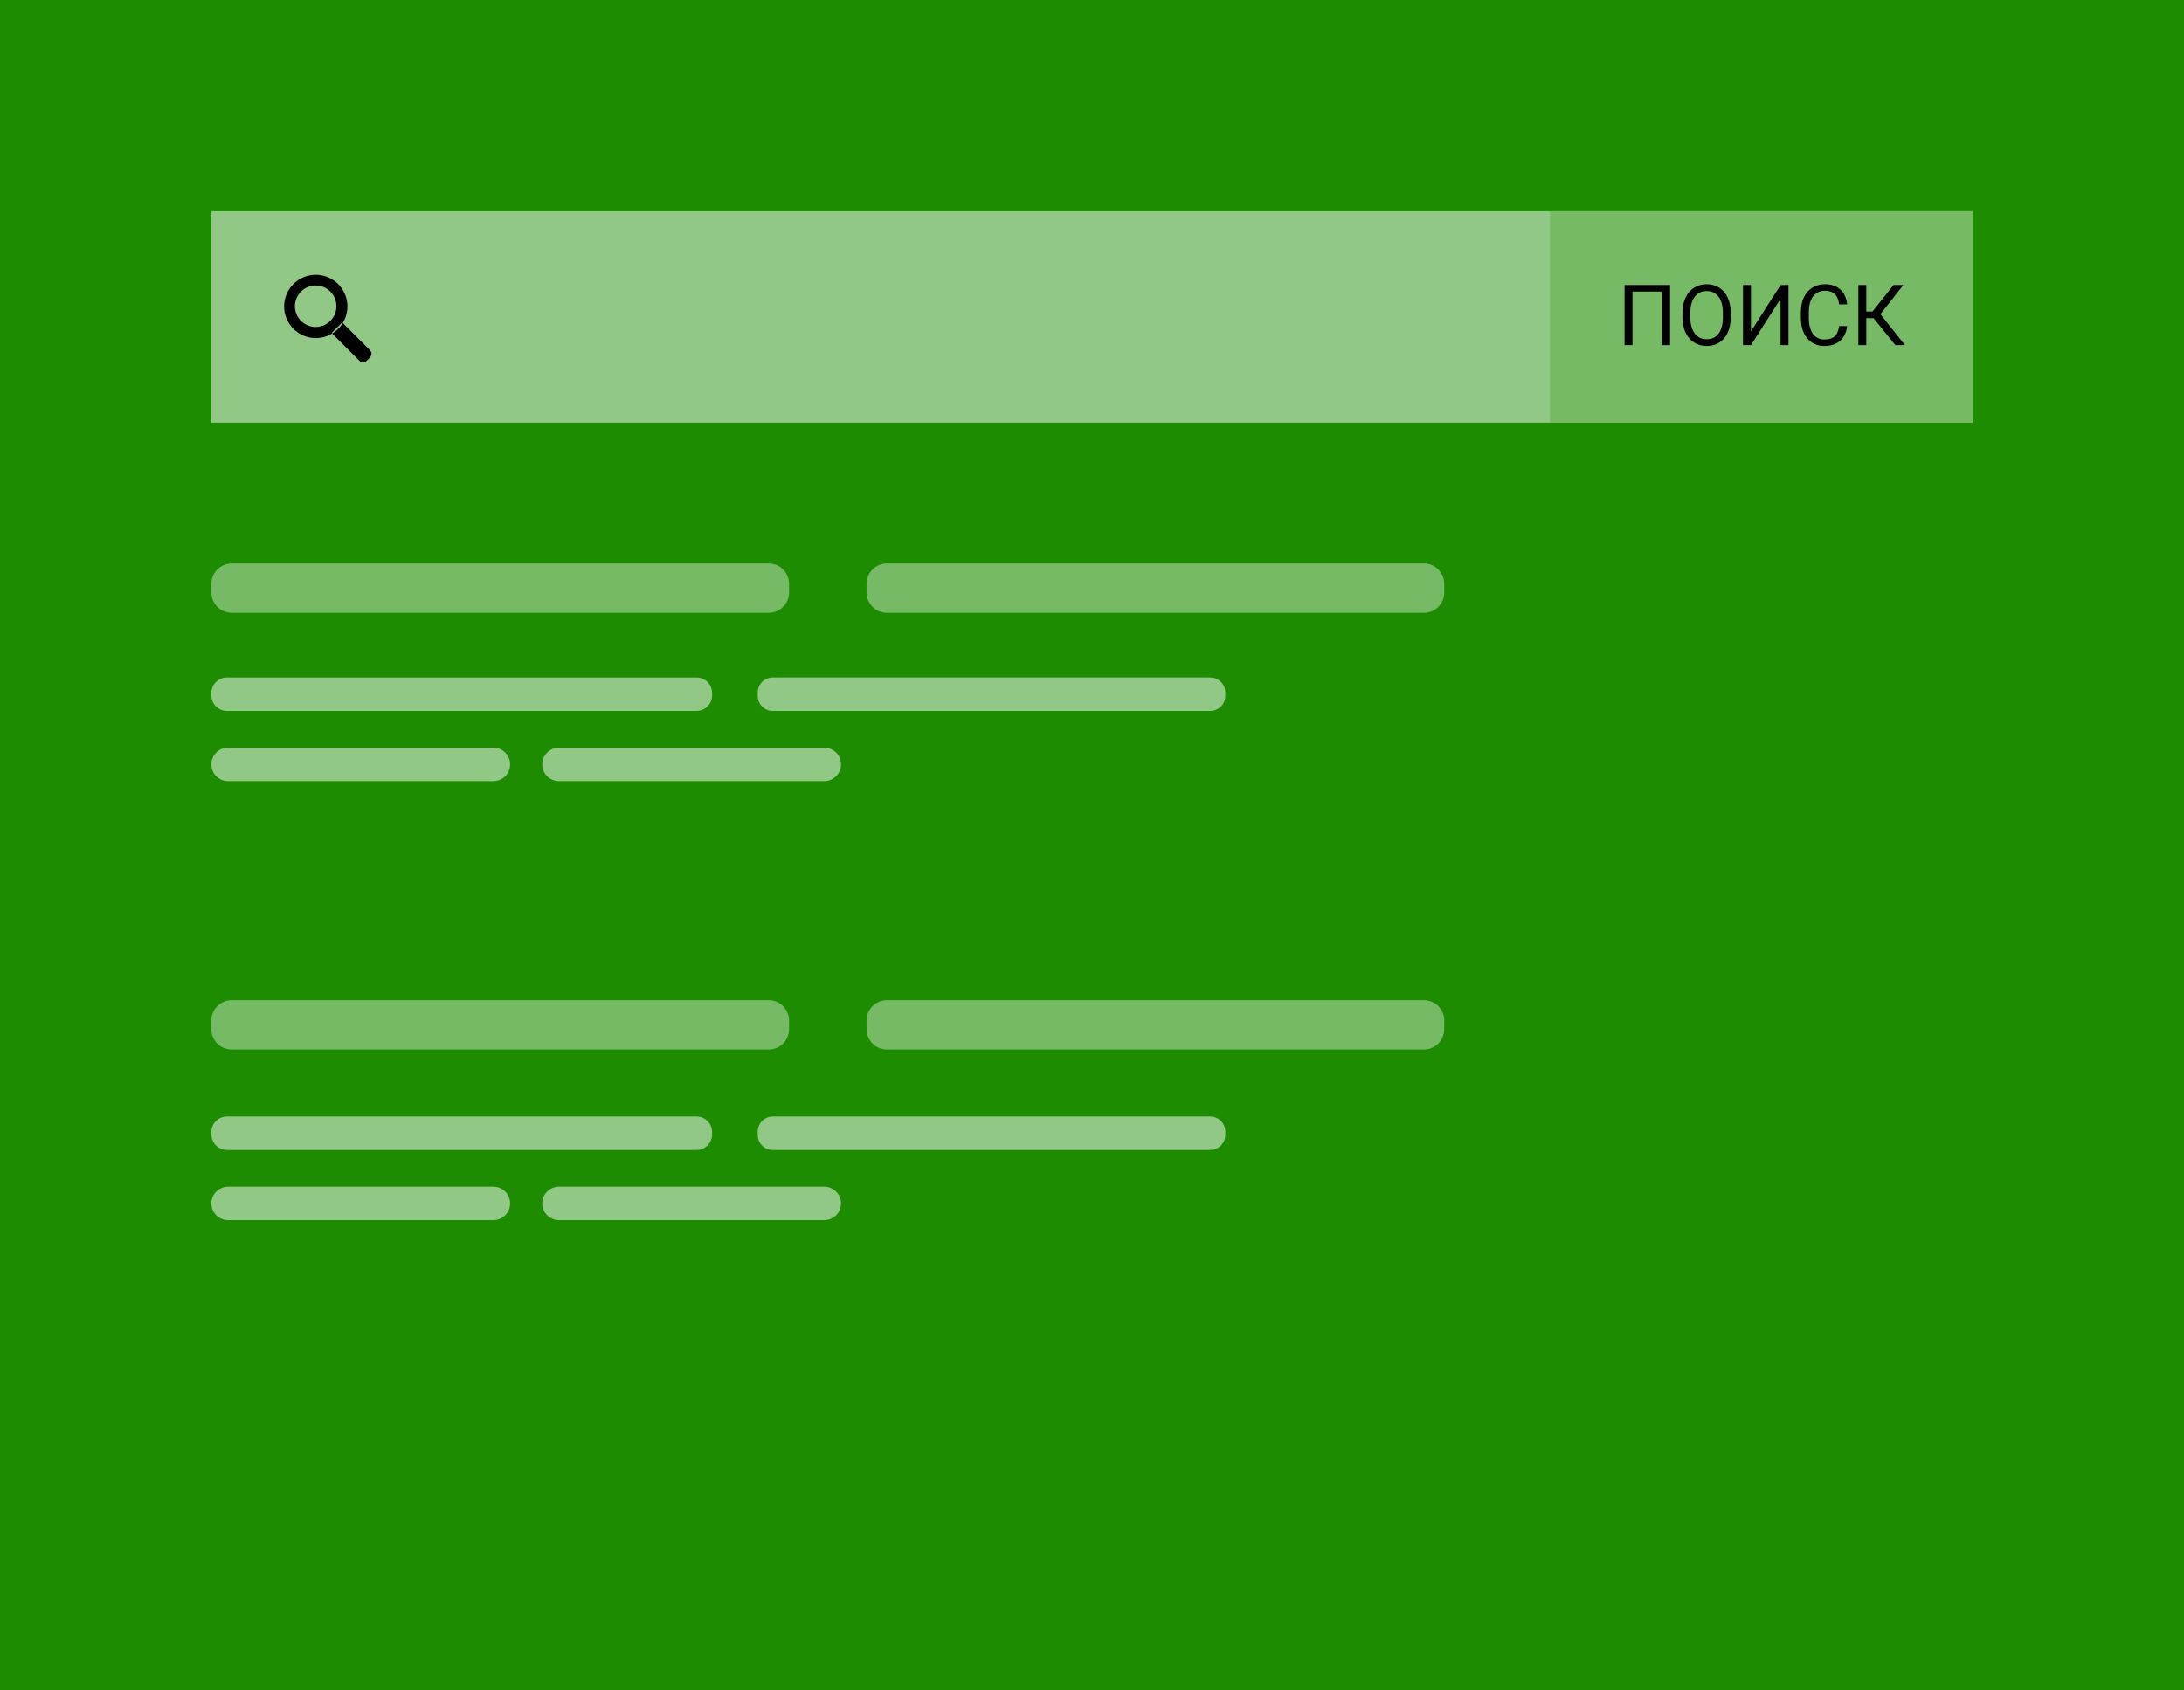 <svg width="310" height="240" viewBox="0 0 310 240" fill="none" xmlns="http://www.w3.org/2000/svg">
<rect width="310" height="240" fill="#1D8C00"/>
<path d="M109.126 87H32.874C31.287 87 30 85.706 30 84.109V82.891C30 81.294 31.287 80 32.874 80H109.126C110.713 80 112 81.294 112 82.891V84.109C112 85.706 110.714 87 109.126 87Z" fill="#77BA66"/>
<path d="M70.031 110.902H32.376C31.064 110.902 30 109.838 30 108.526C30 107.214 31.064 106.151 32.376 106.151H70.031C71.343 106.151 72.407 107.214 72.407 108.526C72.407 109.838 71.344 110.902 70.031 110.902Z" fill="#92C885"/>
<path d="M98.865 100.938H32.211C30.99 100.938 30 99.949 30 98.728V98.398C30 97.177 30.99 96.188 32.211 96.188H98.865C100.086 96.188 101.076 97.177 101.076 98.398V98.728C101.076 99.949 100.086 100.938 98.865 100.938Z" fill="#92C885"/>
<path d="M171.788 100.938H109.69C108.51 100.938 107.554 99.981 107.554 98.801V98.323C107.554 97.143 108.51 96.186 109.69 96.186H171.788C172.968 96.186 173.924 97.143 173.924 98.323V98.801C173.924 99.981 172.968 100.938 171.788 100.938Z" fill="#92C885"/>
<path d="M116.998 110.902H79.343C78.031 110.902 76.967 109.838 76.967 108.526C76.967 107.214 78.031 106.151 79.343 106.151H116.998C118.31 106.151 119.374 107.214 119.374 108.526C119.374 109.838 118.31 110.902 116.998 110.902Z" fill="#92C885"/>
<path d="M202.126 87H125.874C124.287 87 123 85.706 123 84.109V82.891C123 81.294 124.287 80 125.874 80H202.126C203.713 80 205 81.294 205 82.891V84.109C205 85.706 203.714 87 202.126 87Z" fill="#77BA66"/>
<path d="M109.126 149H32.874C31.287 149 30 147.706 30 146.109V144.891C30 143.295 31.287 142 32.874 142H109.126C110.713 142 112 143.295 112 144.891V146.109C112 147.706 110.714 149 109.126 149Z" fill="#77BA66"/>
<path d="M70.031 173.229H32.376C31.064 173.229 30 172.166 30 170.854C30 169.542 31.064 168.478 32.376 168.478H70.031C71.343 168.478 72.407 169.542 72.407 170.854C72.407 172.166 71.344 173.229 70.031 173.229Z" fill="#92C885"/>
<path d="M98.865 163.266H32.211C30.99 163.266 30 162.276 30 161.055V160.726C30 159.505 30.99 158.515 32.211 158.515H98.865C100.086 158.515 101.076 159.505 101.076 160.726V161.055C101.076 162.276 100.086 163.266 98.865 163.266Z" fill="#92C885"/>
<path d="M171.788 163.265H109.69C108.51 163.265 107.554 162.309 107.554 161.129V160.651C107.554 159.471 108.51 158.514 109.69 158.514H171.788C172.968 158.514 173.924 159.471 173.924 160.651V161.129C173.924 162.309 172.968 163.265 171.788 163.265Z" fill="#92C885"/>
<path d="M116.998 173.229H79.343C78.031 173.229 76.967 172.166 76.967 170.854C76.967 169.542 78.031 168.478 79.343 168.478H116.998C118.31 168.478 119.374 169.542 119.374 170.854C119.374 172.166 118.31 173.229 116.998 173.229Z" fill="#92C885"/>
<path d="M202.126 149H125.874C124.287 149 123 147.706 123 146.109V144.891C123 143.295 124.287 142 125.874 142H202.126C203.713 142 205 143.295 205 144.891V146.109C205 147.706 203.714 149 202.126 149Z" fill="#77BA66"/>
<path d="M280 30H30V60H280V30Z" fill="#92C885"/>
<path fill-rule="evenodd" clip-rule="evenodd" d="M41.644 40.33C42.272 39.702 43.073 39.274 43.944 39.101C44.815 38.927 45.718 39.016 46.539 39.356C47.36 39.696 48.062 40.272 48.555 41.011C49.049 41.749 49.312 42.618 49.312 43.506C49.312 44.395 49.049 45.263 48.555 46.002C48.062 46.741 47.36 47.316 46.539 47.656C45.718 47.996 44.815 48.085 43.944 47.912C43.073 47.739 42.272 47.311 41.644 46.683C41.227 46.266 40.896 45.771 40.67 45.225C40.444 44.681 40.328 44.096 40.328 43.506C40.328 42.916 40.444 42.332 40.67 41.787C40.896 41.242 41.227 40.747 41.644 40.33ZM48.57 45.772L52.461 49.663C53.013 50.215 52.623 50.663 52.278 51.009C51.933 51.355 51.51 51.718 50.958 51.166L47.067 47.275L48.57 45.772ZM42.723 41.391C43.135 40.979 43.66 40.698 44.231 40.584C44.803 40.471 45.395 40.529 45.934 40.752C46.472 40.975 46.932 41.353 47.256 41.837C47.58 42.322 47.752 42.891 47.752 43.474C47.752 44.057 47.58 44.626 47.256 45.111C46.932 45.595 46.472 45.973 45.934 46.196C45.395 46.419 44.803 46.477 44.231 46.363C43.66 46.25 43.135 45.969 42.723 45.557C42.171 45.004 41.86 44.255 41.86 43.474C41.86 42.693 42.171 41.943 42.723 41.391Z" fill="black"/>
<path d="M280 30H220V60H280V30Z" fill="#77BA66"/>
<path d="M237.057 49H235.926V41.395H231.719V49H230.594V40.469H237.057V49ZM245.67 45.01C245.67 45.846 245.529 46.576 245.248 47.201C244.967 47.822 244.568 48.297 244.053 48.625C243.537 48.953 242.936 49.117 242.248 49.117C241.576 49.117 240.98 48.953 240.461 48.625C239.941 48.293 239.537 47.822 239.248 47.213C238.963 46.6 238.816 45.891 238.809 45.086V44.471C238.809 43.65 238.951 42.926 239.236 42.297C239.521 41.668 239.924 41.188 240.443 40.855C240.967 40.52 241.564 40.352 242.236 40.352C242.92 40.352 243.521 40.518 244.041 40.85C244.564 41.178 244.967 41.656 245.248 42.285C245.529 42.91 245.67 43.639 245.67 44.471V45.01ZM244.551 44.459C244.551 43.447 244.348 42.672 243.941 42.133C243.535 41.59 242.967 41.318 242.236 41.318C241.525 41.318 240.965 41.59 240.555 42.133C240.148 42.672 239.939 43.422 239.928 44.383V45.01C239.928 45.99 240.133 46.762 240.543 47.324C240.957 47.883 241.525 48.162 242.248 48.162C242.975 48.162 243.537 47.898 243.936 47.371C244.334 46.84 244.539 46.08 244.551 45.092V44.459ZM252.736 40.469H253.861V49H252.736V42.426L248.535 49H247.404V40.469H248.535V47.043L252.736 40.469ZM262.188 46.293C262.082 47.195 261.748 47.893 261.186 48.385C260.627 48.873 259.883 49.117 258.953 49.117C257.945 49.117 257.137 48.756 256.527 48.033C255.922 47.31 255.619 46.344 255.619 45.133V44.312C255.619 43.52 255.76 42.822 256.041 42.221C256.326 41.619 256.729 41.158 257.248 40.838C257.768 40.514 258.369 40.352 259.053 40.352C259.959 40.352 260.686 40.605 261.232 41.113C261.779 41.617 262.098 42.316 262.188 43.211H261.057C260.959 42.531 260.746 42.039 260.418 41.734C260.094 41.43 259.639 41.277 259.053 41.277C258.334 41.277 257.77 41.543 257.359 42.074C256.953 42.605 256.75 43.361 256.75 44.342V45.168C256.75 46.094 256.943 46.83 257.33 47.377C257.717 47.924 258.258 48.197 258.953 48.197C259.578 48.197 260.057 48.057 260.389 47.775C260.725 47.49 260.947 46.996 261.057 46.293H262.188ZM265.943 45.168H264.906V49H263.781V40.469H264.906V44.23H265.785L268.768 40.469H270.168L266.91 44.605L270.408 49H269.031L265.943 45.168Z" fill="black"/>
</svg>
